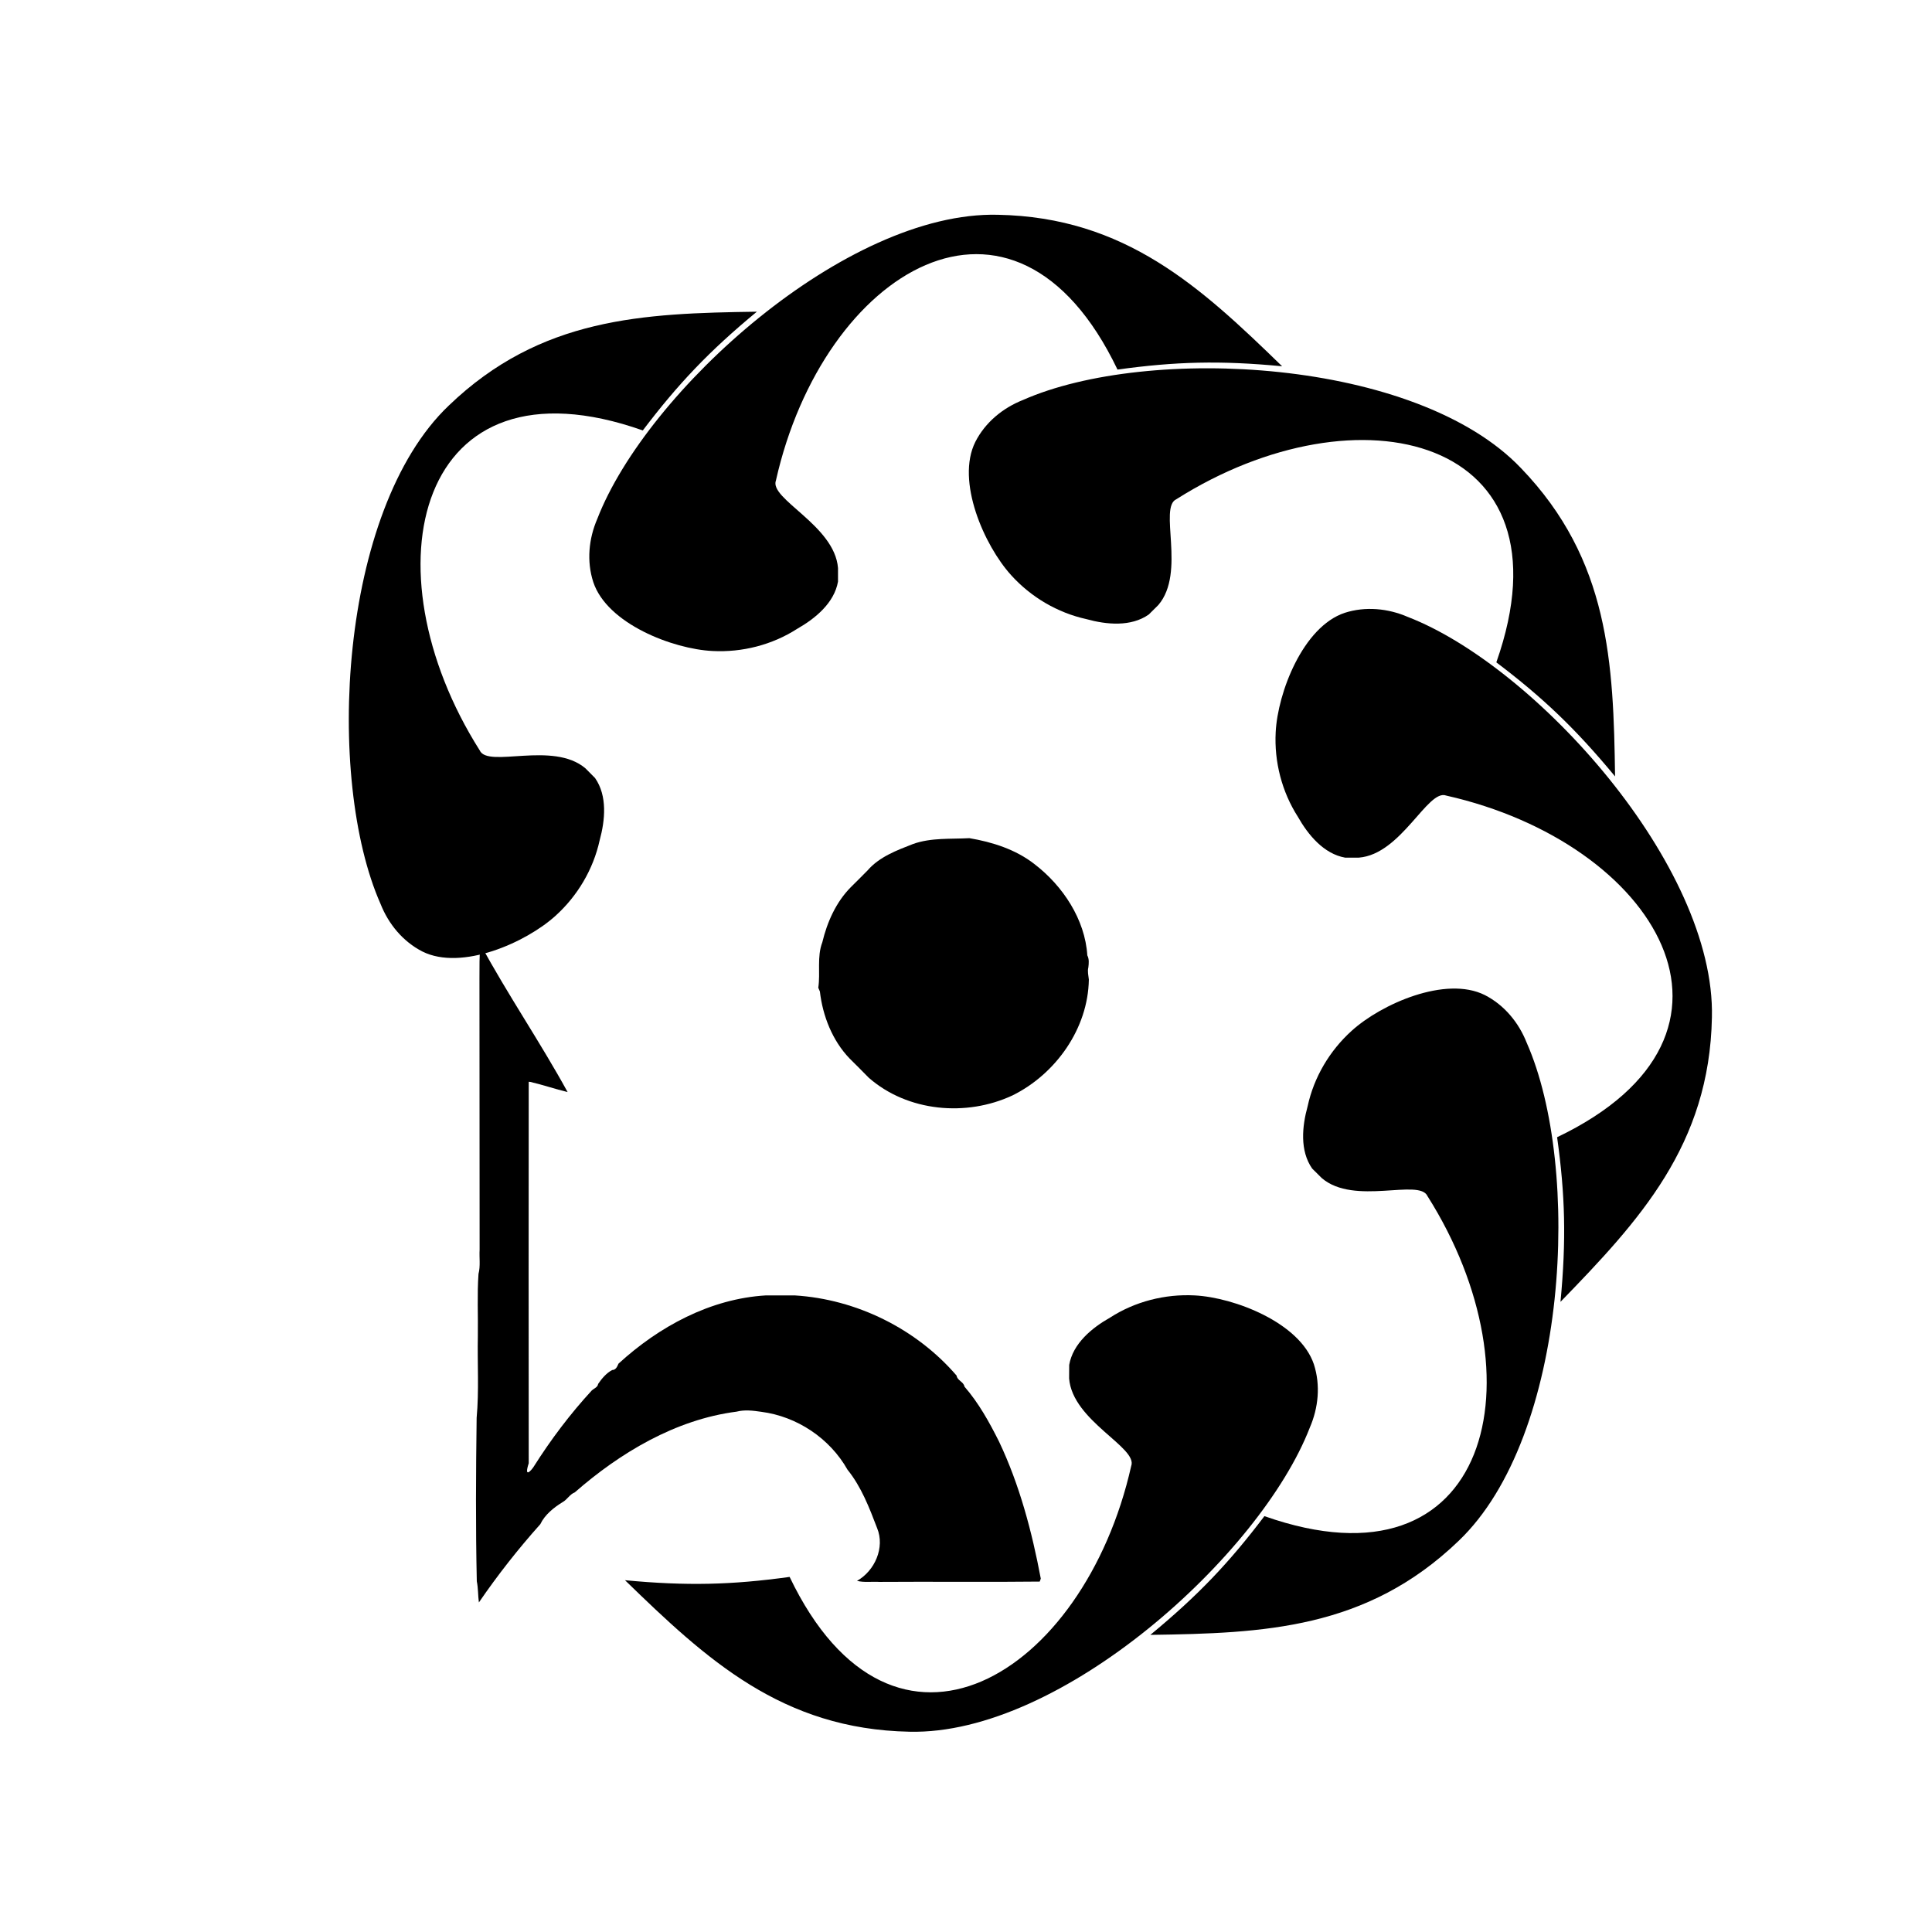 <svg width="24" height="24" viewBox="0 0 24 24" fill="none" xmlns="http://www.w3.org/2000/svg">
<path d="M13.789 16.368C14.099 16.168 14.471 16.073 14.84 16.092C15.332 16.117 16.149 16.431 16.322 16.949C16.405 17.207 16.378 17.487 16.271 17.734C15.659 19.316 13.183 21.558 11.297 21.512C9.714 21.481 8.776 20.614 7.764 19.63C8.534 19.703 9.093 19.688 9.809 19.589C11.096 22.279 13.466 20.818 14.052 18.212C14.14 17.981 13.323 17.654 13.281 17.124C13.281 17.067 13.281 17.011 13.282 16.955C13.329 16.689 13.564 16.495 13.789 16.368Z" fill="black"/>
<path d="M13.526 12.168C13.517 12.776 13.116 13.341 12.579 13.607C12.005 13.876 11.275 13.811 10.792 13.388C10.714 13.308 10.634 13.228 10.554 13.149C10.341 12.928 10.22 12.621 10.185 12.317C10.18 12.306 10.17 12.282 10.165 12.27C10.193 12.084 10.146 11.886 10.215 11.706C10.275 11.455 10.385 11.207 10.569 11.021C10.639 10.951 10.709 10.883 10.778 10.812C10.924 10.643 11.141 10.563 11.343 10.484C11.569 10.404 11.808 10.425 12.042 10.412C12.327 10.46 12.617 10.552 12.849 10.733C13.202 11.003 13.479 11.42 13.507 11.868C13.531 11.914 13.526 11.967 13.52 12.017C13.507 12.067 13.521 12.118 13.526 12.168Z" fill="black"/>
<path d="M7.449 10.439C7.37 10.799 7.174 11.13 6.9 11.377C6.535 11.708 5.735 12.064 5.247 11.82C5.005 11.696 4.826 11.479 4.727 11.228C4.041 9.677 4.207 6.341 5.574 5.039C6.715 3.941 7.991 3.892 9.402 3.872C8.806 4.364 8.422 4.771 7.985 5.347C5.174 4.355 4.53 7.064 5.959 9.321C6.059 9.547 6.868 9.2 7.273 9.545C7.313 9.585 7.353 9.625 7.392 9.665C7.547 9.887 7.517 10.19 7.449 10.439Z" fill="black"/>
<path d="M9.902 7.812C9.592 8.011 9.22 8.106 8.852 8.087C8.359 8.063 7.542 7.749 7.37 7.231C7.286 6.973 7.313 6.692 7.42 6.445C8.032 4.863 10.508 2.622 12.395 2.668C13.978 2.698 14.915 3.566 15.927 4.55C15.158 4.476 14.598 4.492 13.882 4.591C12.595 1.901 10.225 3.361 9.639 5.968C9.551 6.198 10.368 6.525 10.41 7.056C10.41 7.112 10.41 7.169 10.41 7.225C10.363 7.491 10.127 7.684 9.902 7.812Z" fill="black"/>
<path d="M13.496 7.691C13.136 7.612 12.806 7.417 12.559 7.143C12.228 6.777 11.872 5.977 12.116 5.489C12.239 5.247 12.457 5.068 12.707 4.969C14.258 4.283 17.594 4.449 18.895 5.816C19.993 6.957 20.043 8.234 20.063 9.645C19.57 9.049 19.164 8.664 18.588 8.228C19.579 5.416 16.871 4.772 14.614 6.201C14.389 6.301 14.735 7.11 14.39 7.515C14.35 7.555 14.31 7.595 14.27 7.634C14.049 7.789 13.745 7.76 13.496 7.691Z" fill="black"/>
<path d="M16.123 10.147C15.924 9.836 15.828 9.464 15.847 9.096C15.872 8.603 16.186 7.786 16.704 7.613C16.962 7.53 17.242 7.557 17.489 7.664C19.071 8.276 21.312 10.752 21.266 12.639C21.236 14.222 20.368 15.16 19.385 16.172C19.458 15.402 19.443 14.843 19.343 14.127C22.033 12.84 20.573 10.47 17.966 9.883C17.736 9.795 17.409 10.613 16.879 10.654C16.823 10.654 16.766 10.654 16.71 10.654C16.444 10.607 16.25 10.371 16.123 10.147Z" fill="black"/>
<path d="M16.244 13.742C16.322 13.381 16.518 13.051 16.792 12.804C17.157 12.473 17.957 12.117 18.445 12.361C18.687 12.485 18.866 12.702 18.965 12.953C19.651 14.504 19.485 17.84 18.119 19.142C16.977 20.239 15.701 20.289 14.29 20.309C14.886 19.817 15.271 19.41 15.707 18.834C18.519 19.826 19.162 17.117 17.733 14.859C17.633 14.634 16.824 14.981 16.42 14.635C16.38 14.595 16.34 14.556 16.3 14.516C16.145 14.294 16.175 13.991 16.244 13.742Z" fill="black"/>
<path d="M5.956 12.155C5.957 12.014 5.953 11.872 5.969 11.731C6.307 12.356 6.71 12.944 7.051 13.566C6.896 13.529 6.744 13.476 6.588 13.44L6.568 13.438C6.566 15.018 6.567 16.597 6.568 18.177C6.506 18.37 6.599 18.268 6.629 18.221C6.842 17.884 7.083 17.564 7.353 17.271C7.38 17.247 7.425 17.233 7.43 17.192C7.473 17.128 7.534 17.055 7.605 17.019C7.65 17.019 7.668 16.975 7.683 16.94C8.185 16.48 8.823 16.133 9.514 16.092C9.633 16.092 9.753 16.092 9.872 16.092C10.64 16.139 11.383 16.507 11.883 17.088C11.892 17.151 11.97 17.163 11.981 17.225C12.157 17.427 12.291 17.669 12.411 17.909C12.666 18.447 12.819 19.026 12.929 19.61C12.925 19.619 12.919 19.637 12.916 19.647C12.252 19.655 11.588 19.646 10.924 19.651C10.831 19.645 10.737 19.661 10.646 19.638C10.867 19.514 10.995 19.224 10.896 18.983C10.799 18.729 10.7 18.47 10.528 18.257C10.308 17.867 9.9 17.595 9.457 17.538C9.355 17.523 9.25 17.51 9.15 17.536C8.389 17.634 7.699 18.05 7.14 18.539C7.077 18.563 7.046 18.629 6.989 18.66C6.881 18.726 6.767 18.817 6.712 18.934C6.438 19.24 6.182 19.566 5.949 19.906C5.937 19.819 5.941 19.73 5.923 19.644C5.908 18.968 5.912 18.289 5.921 17.613C5.952 17.276 5.929 16.936 5.936 16.597C5.94 16.34 5.926 16.081 5.944 15.825C5.97 15.727 5.952 15.623 5.958 15.524C5.956 14.401 5.958 13.278 5.956 12.155Z" fill="black"/>
</svg>

